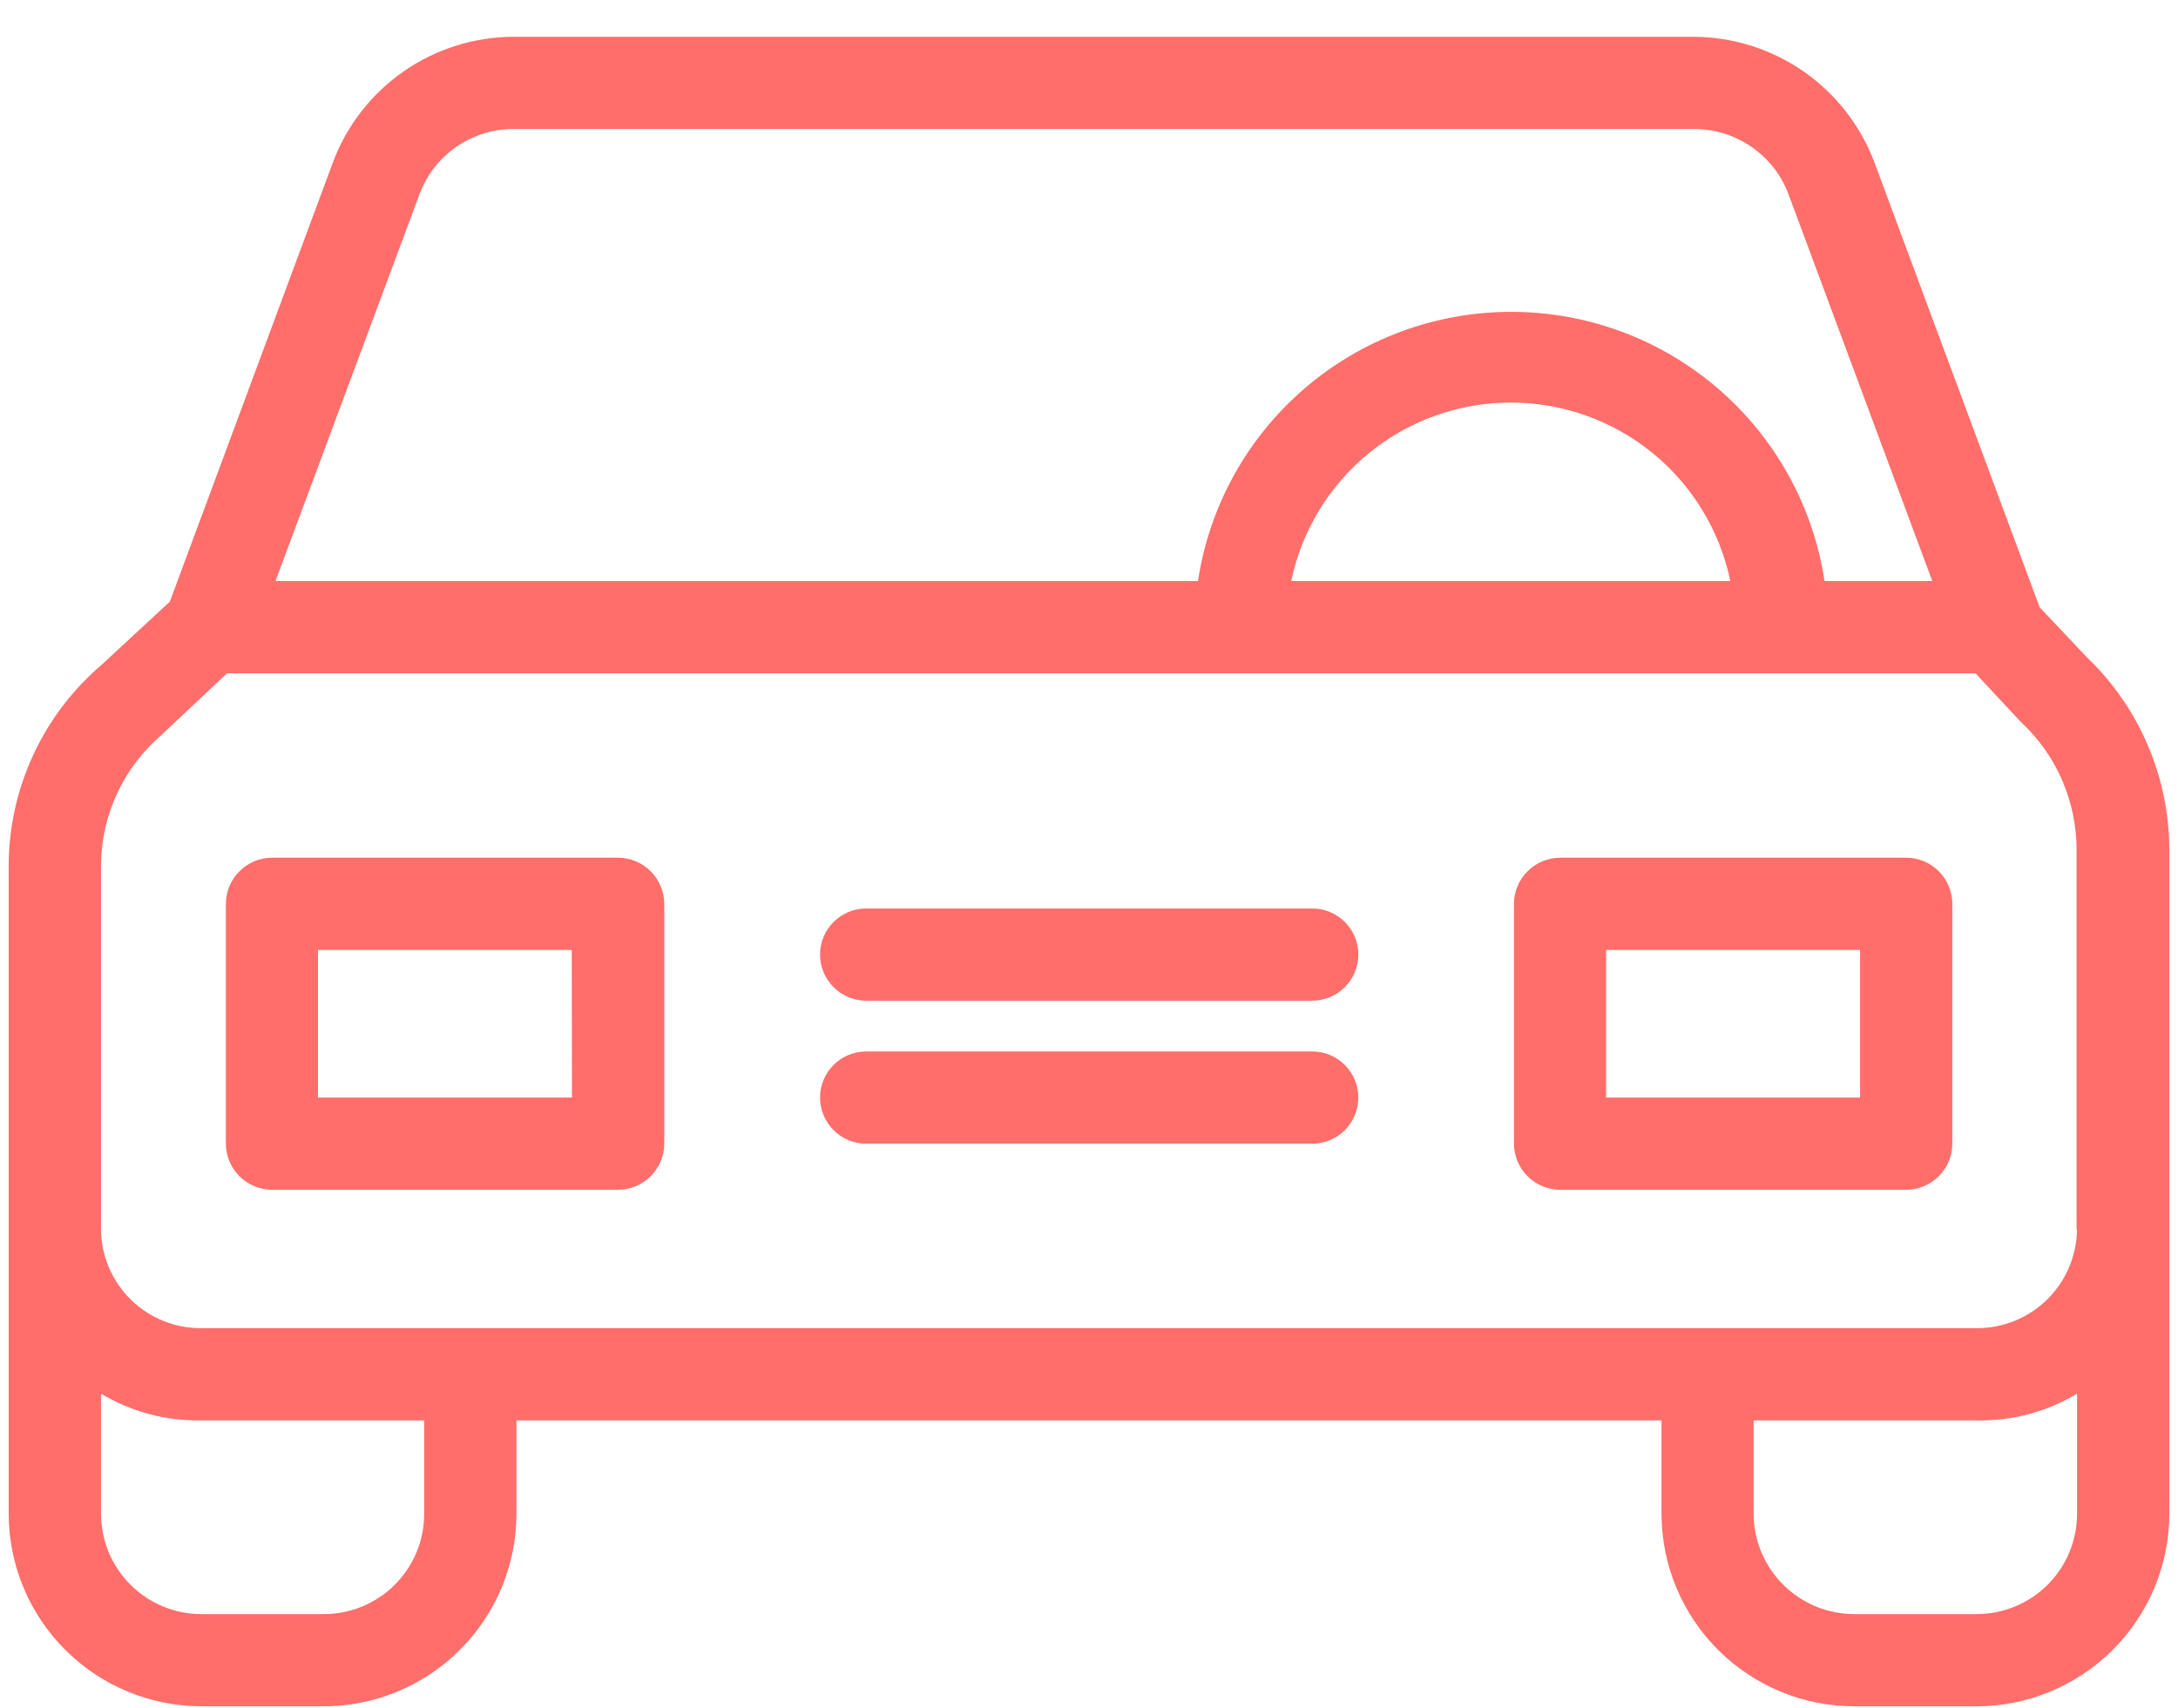 <svg width="51" height="40" viewBox="0 0 51 40" fill="none" xmlns="http://www.w3.org/2000/svg">
<path d="M48.863 15.391L47.761 14.224L43.89 3.8C43.566 2.94 42.989 2.199 42.234 1.674C41.479 1.15 40.582 0.866 39.663 0.862H12.02C11.101 0.865 10.204 1.148 9.45 1.673C8.695 2.198 8.119 2.94 7.797 3.8L3.977 14.091L2.387 15.564C1.703 16.146 1.154 16.87 0.777 17.685C0.4 18.5 0.204 19.387 0.203 20.284L0.203 35.472C0.21 36.666 0.688 37.808 1.535 38.65C2.382 39.492 3.527 39.965 4.722 39.965H7.575C8.77 39.965 9.916 39.492 10.762 38.65C11.609 37.808 12.088 36.666 12.094 35.472V33.269H38.906V35.472C38.912 36.666 39.391 37.808 40.237 38.65C41.084 39.492 42.23 39.965 43.425 39.965H46.278C47.472 39.965 48.618 39.492 49.465 38.65C50.312 37.808 50.791 36.666 50.797 35.472V19.884C50.792 19.044 50.619 18.213 50.287 17.441C49.955 16.669 49.471 15.972 48.863 15.391ZM9.829 4.534C9.998 4.089 10.298 3.705 10.69 3.435C11.082 3.165 11.548 3.021 12.024 3.022H39.679C40.155 3.023 40.619 3.168 41.011 3.438C41.403 3.708 41.704 4.09 41.874 4.534L45.246 13.608H42.723C42.457 11.854 41.571 10.254 40.225 9.097C38.879 7.94 37.163 7.304 35.387 7.304C33.612 7.304 31.895 7.94 30.549 9.097C29.203 10.254 28.317 11.854 28.052 13.608H6.452L9.829 4.534ZM40.521 13.608H30.236C30.482 12.428 31.127 11.367 32.063 10.606C33 9.844 34.17 9.429 35.377 9.429C36.584 9.429 37.755 9.844 38.691 10.606C39.627 11.367 40.272 12.428 40.518 13.608H40.521ZM9.933 35.472C9.929 36.093 9.679 36.688 9.237 37.125C8.795 37.562 8.198 37.807 7.577 37.805H4.723C4.101 37.807 3.504 37.562 3.063 37.125C2.621 36.688 2.371 36.093 2.366 35.472V32.642C3.077 33.069 3.894 33.286 4.723 33.268H9.933V35.472ZM48.636 35.472C48.632 36.093 48.381 36.688 47.94 37.125C47.498 37.562 46.901 37.807 46.279 37.805H43.426C42.804 37.807 42.206 37.562 41.764 37.125C41.321 36.688 41.069 36.094 41.063 35.472V33.269H46.279C47.108 33.287 47.925 33.07 48.636 32.643V35.473V35.472ZM46.279 31.108H4.722C4.104 31.114 3.508 30.875 3.066 30.442C2.624 30.01 2.372 29.42 2.365 28.802V20.284C2.366 19.696 2.495 19.115 2.744 18.581C2.992 18.048 3.354 17.575 3.803 17.195L3.847 17.152L5.317 15.77H46.258L47.295 16.883C47.305 16.904 47.338 16.915 47.349 16.936C47.75 17.316 48.071 17.773 48.29 18.28C48.509 18.787 48.623 19.333 48.625 19.885V28.802H48.635C48.626 29.419 48.374 30.008 47.933 30.44C47.491 30.872 46.897 31.112 46.279 31.108Z" fill="#FF6E6A"/>
<path d="M14.474 20.089H6.37C6.084 20.09 5.809 20.204 5.607 20.407C5.404 20.609 5.29 20.883 5.289 21.169V26.787C5.29 27.073 5.404 27.347 5.607 27.549C5.809 27.752 6.084 27.866 6.37 27.867H14.474C14.76 27.866 15.034 27.752 15.237 27.549C15.439 27.347 15.553 27.073 15.555 26.787V21.169C15.553 20.883 15.439 20.609 15.237 20.407C15.034 20.204 14.76 20.09 14.474 20.089ZM13.393 25.707H7.446V22.25H13.388L13.393 25.707Z" fill="#FF6E6A"/>
<path d="M44.636 20.089H36.532C36.246 20.09 35.971 20.204 35.769 20.407C35.566 20.609 35.452 20.883 35.451 21.169V26.787C35.452 27.073 35.566 27.347 35.769 27.549C35.971 27.752 36.246 27.866 36.532 27.867H44.636C44.922 27.866 45.196 27.752 45.399 27.549C45.601 27.347 45.715 27.073 45.716 26.787V21.169C45.715 20.883 45.601 20.609 45.399 20.407C45.196 20.204 44.922 20.09 44.636 20.089ZM43.555 25.707H37.608V22.25H43.555V25.707Z" fill="#FF6E6A"/>
<path d="M30.726 24.627H20.283C19.996 24.627 19.721 24.741 19.519 24.943C19.316 25.146 19.202 25.421 19.202 25.707C19.202 25.993 19.316 26.268 19.519 26.471C19.721 26.673 19.996 26.787 20.283 26.787H30.726C31.013 26.787 31.288 26.673 31.491 26.471C31.693 26.268 31.807 25.993 31.807 25.707C31.807 25.421 31.693 25.146 31.491 24.943C31.288 24.741 31.013 24.627 30.726 24.627Z" fill="#FF6E6A"/>
<path d="M30.726 21.278H20.283C19.996 21.278 19.721 21.392 19.519 21.594C19.316 21.797 19.202 22.071 19.202 22.358C19.202 22.644 19.316 22.919 19.519 23.121C19.721 23.324 19.996 23.438 20.283 23.438H30.726C31.013 23.438 31.288 23.324 31.491 23.121C31.693 22.919 31.807 22.644 31.807 22.358C31.807 22.071 31.693 21.797 31.491 21.594C31.288 21.392 31.013 21.278 30.726 21.278Z" fill="#FF6E6A"/>
</svg>
